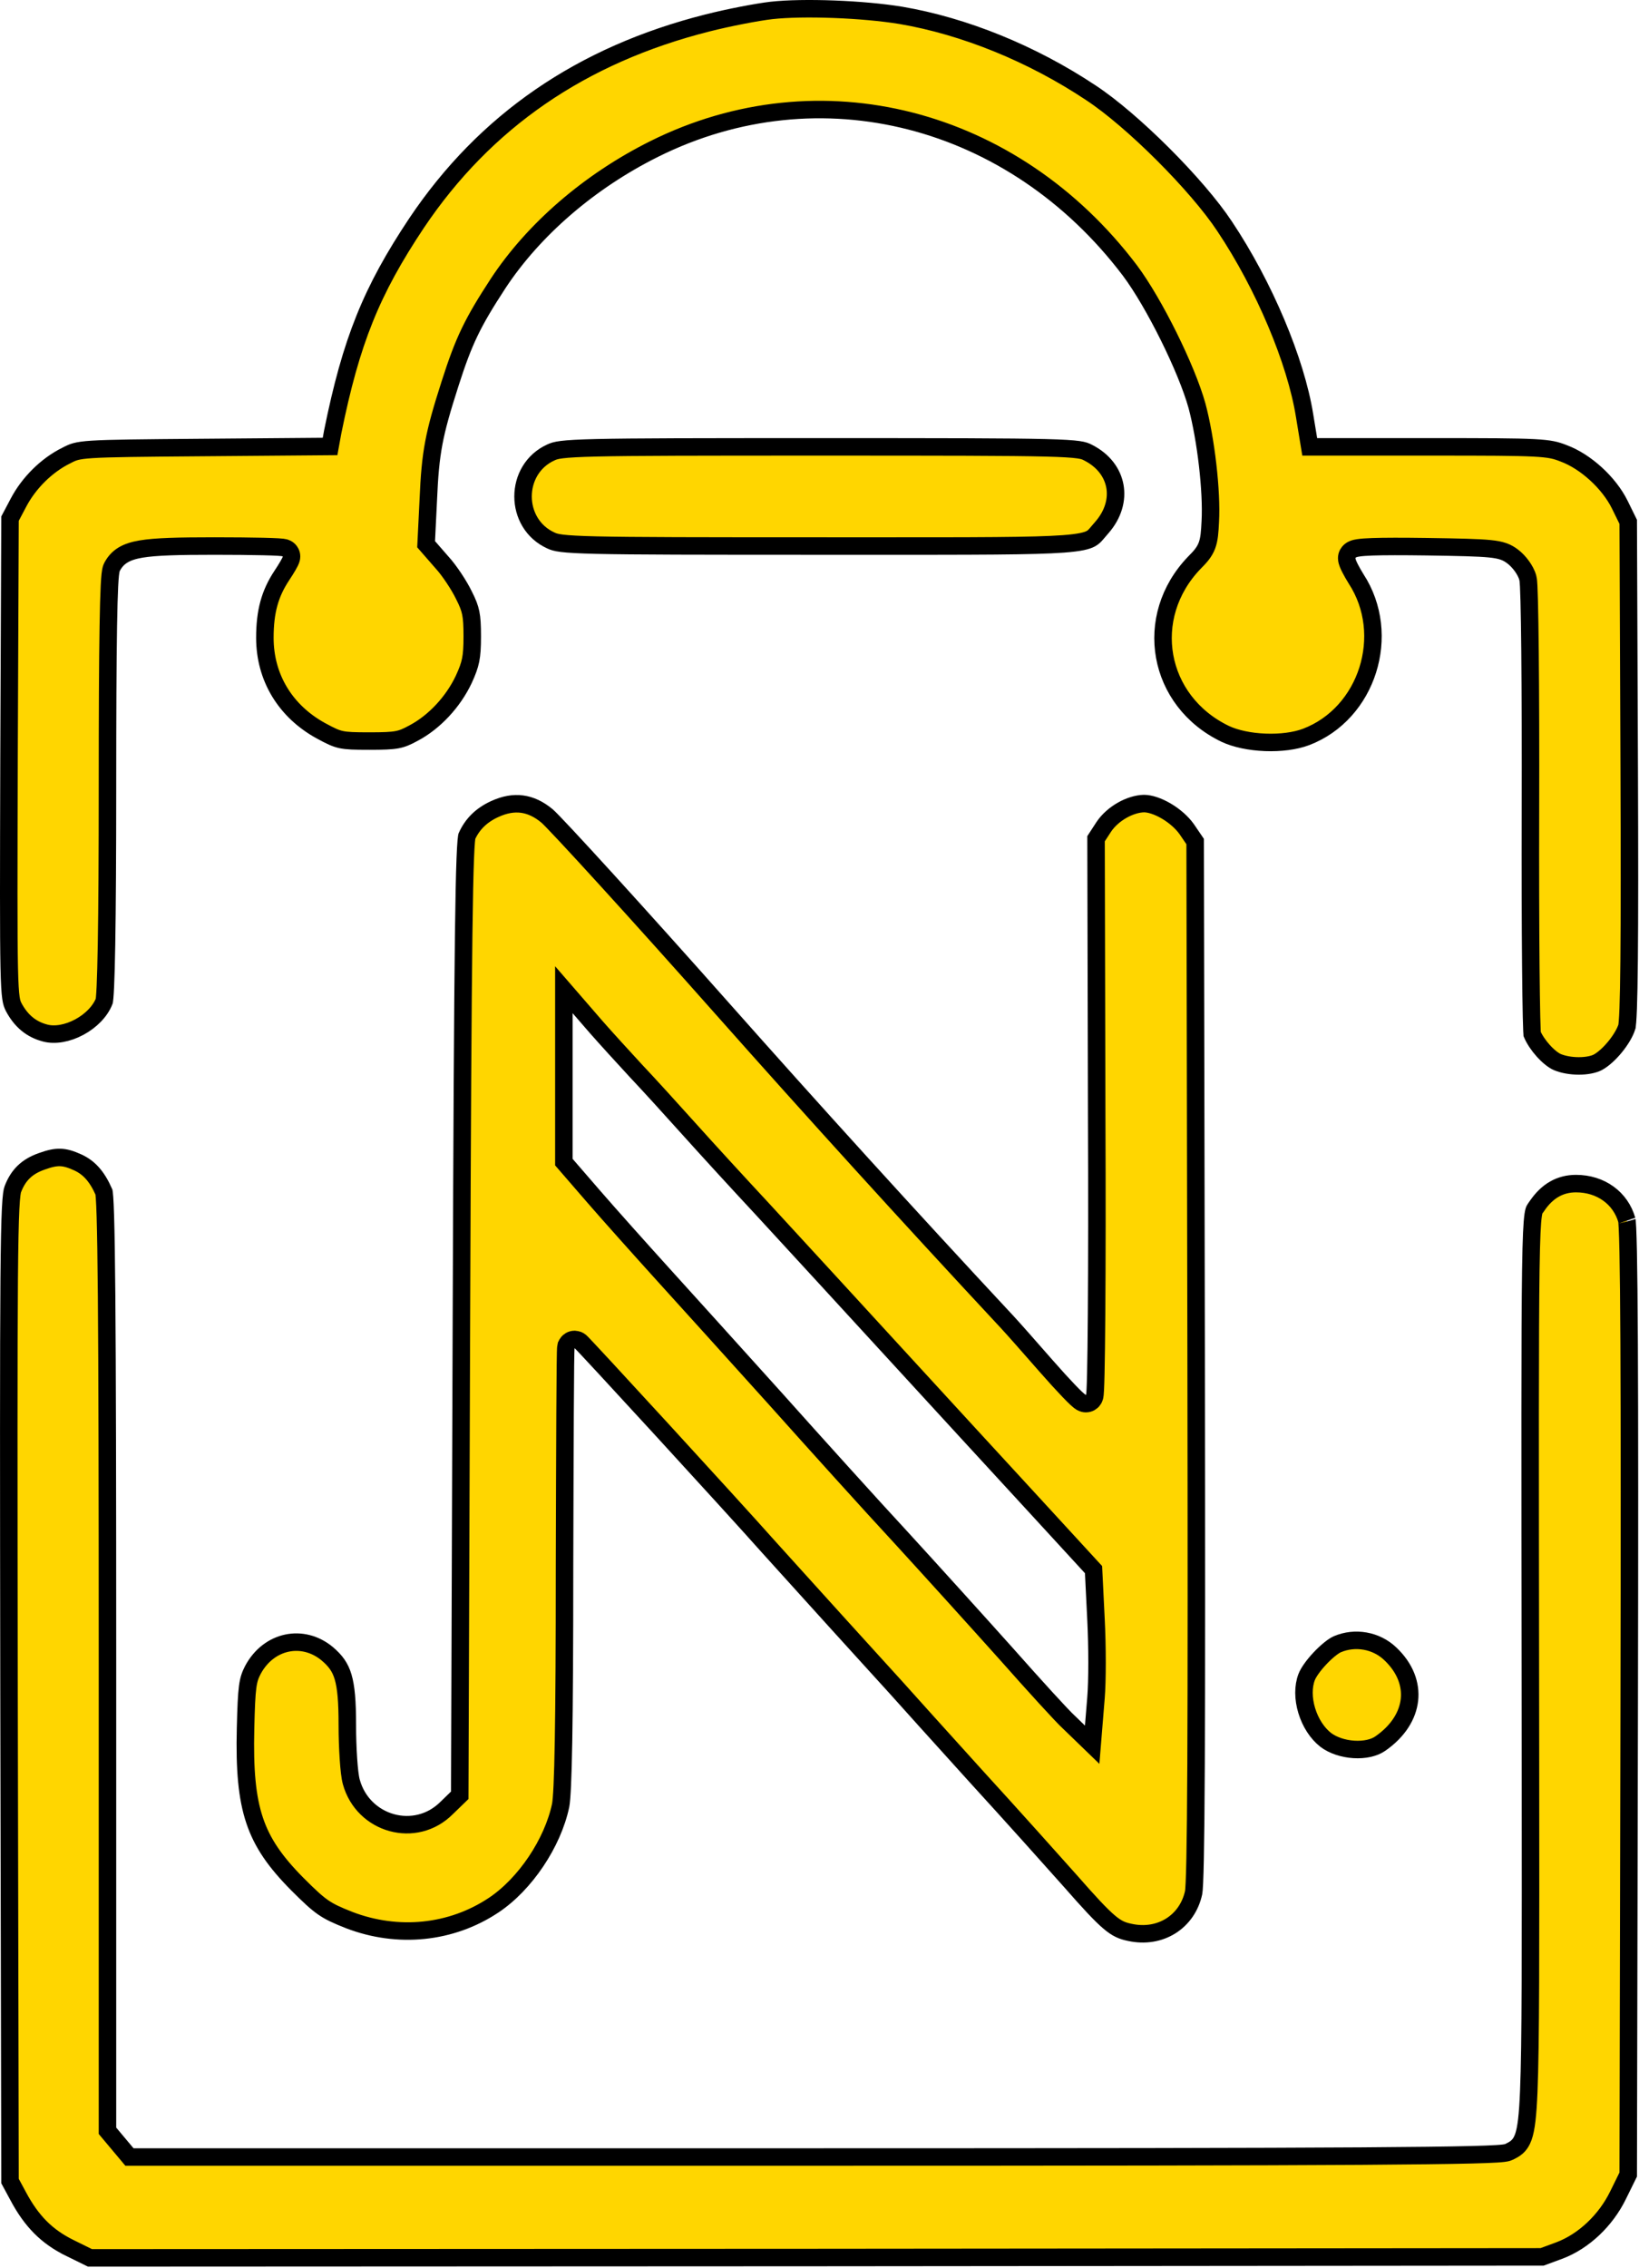 <svg width="656" height="907" viewBox="0 0 656 907" fill="none" xmlns="http://www.w3.org/2000/svg">
<path d="M165.544 293.204C173.886 288.787 181.372 280.715 185.609 271.752C187.09 268.53 187.895 266.35 188.367 264.007C188.846 261.624 189.015 258.907 189.015 254.564C189.015 250.114 188.876 247.453 188.418 245.192C187.974 243.002 187.197 241.023 185.664 238.022L185.647 237.989L185.631 237.955C183.76 234.089 179.812 228.117 177.006 225.067L176.974 225.033L176.944 224.998L171.477 218.731L170.55 217.668L170.619 216.258L171.418 200.016C171.418 200.012 171.418 200.009 171.418 200.005C172.234 180.72 173.636 173.741 180.115 153.497L180.115 153.496C185.683 136.111 189.157 129.029 199.316 113.452L199.32 113.445L199.324 113.439C213.567 91.802 235.93 72.475 261.889 59.563C328.036 26.627 405.563 46.541 452.238 108.184L452.245 108.193L452.252 108.202C457.165 114.776 462.84 124.62 467.767 134.559C472.691 144.492 477.001 154.785 479.087 162.294L479.091 162.309L479.095 162.324C482.641 175.552 485.098 196.448 484.41 208.612C484.216 212.674 484.019 215.651 483.076 218.173C482.072 220.859 480.338 222.755 478.078 225.017C457.096 246.765 463.123 280.438 490.419 293.537C494.533 295.473 500.329 296.679 506.385 296.916C512.445 297.154 518.378 296.408 522.743 294.757C547.265 285.435 557.327 253.851 542.783 231.542L542.76 231.507L542.739 231.473C541.836 230.015 540.984 228.526 540.343 227.264C540.026 226.637 539.734 226.016 539.513 225.454C539.358 225.058 539.015 224.169 539.015 223.23C539.015 221.818 539.781 220.871 540.316 220.403C540.821 219.963 541.347 219.728 541.66 219.606C542.309 219.353 543.039 219.211 543.676 219.115C545.016 218.913 546.898 218.783 549.256 218.699C554.017 218.529 561.227 218.531 571.095 218.664L571.101 218.664C584.298 218.863 591.712 219.029 596.23 219.481C598.513 219.709 600.267 220.028 601.753 220.547C603.31 221.091 604.406 221.799 605.41 222.56C606.771 223.564 608.072 224.979 609.097 226.391C610.094 227.764 611.069 229.462 611.497 231.13C611.638 231.651 611.692 232.241 611.722 232.563C611.767 233.06 611.809 233.689 611.847 234.423C611.924 235.897 611.994 237.91 612.059 240.387C612.189 245.346 612.298 252.246 612.381 260.579C612.548 277.247 612.615 299.696 612.548 323.907C612.481 348.096 612.548 370.382 612.698 386.798C612.773 395.009 612.868 401.74 612.978 406.504C613.033 408.889 613.091 410.761 613.151 412.072C613.182 412.731 613.211 413.22 613.238 413.548C613.24 413.572 613.242 413.594 613.243 413.615C614.152 415.724 615.756 418.13 617.668 420.258C619.718 422.539 621.81 424.153 623.341 424.805C625.685 425.784 628.801 426.33 631.915 426.33C635.065 426.33 637.776 425.773 639.433 424.925C641.526 423.823 644.105 421.545 646.423 418.713C648.735 415.889 650.466 412.907 651.157 410.642C651.157 410.638 651.19 410.501 651.237 410.155C651.286 409.794 651.338 409.306 651.389 408.671C651.492 407.404 651.587 405.665 651.671 403.417C651.84 398.927 651.965 392.528 652.048 384.046C652.215 367.089 652.215 341.909 652.081 307.244L651.685 208.717L648.309 201.845C644.022 193.148 634.693 184.59 625.834 181.313L625.802 181.301L625.77 181.289C622.789 180.12 620.639 179.477 613.818 179.126C606.815 178.765 595.23 178.73 573.448 178.73H527.181H524.21L523.728 175.798L522.128 166.065L522.126 166.056C518.624 144.393 506.061 114.327 490.138 90.509L490.134 90.502L490.129 90.495C484.713 82.306 475.529 71.695 465.509 61.691C455.487 51.686 444.845 42.504 436.594 37.09L436.586 37.084L436.577 37.078C413.085 21.461 385.944 10.461 360.601 6.149C345.529 3.66 321.599 2.751 308.771 4.175C303.107 4.819 291.541 7.049 283.243 9.156L283.236 9.158C232.69 21.893 194.111 48.475 166.756 89.179C148.645 116.346 140.537 136.307 133.152 172.823L132.625 175.723L132.107 178.573L129.21 178.597L80.143 178.997L80.129 178.997C55.936 179.197 43.812 179.298 36.939 179.74C33.522 179.959 31.609 180.254 30.251 180.62C28.951 180.971 28.036 181.416 26.534 182.2L26.497 182.219L26.46 182.237C18.75 186.031 11.55 193.088 7.349 201.119L7.346 201.126L7.343 201.132L4.011 207.438L3.615 302.84C3.481 349.938 3.415 374.01 3.697 386.954C3.839 393.452 4.066 396.976 4.384 399.149C4.669 401.1 5.005 401.85 5.492 402.825C8.424 408.318 12.474 411.723 18.062 413.176L18.073 413.179L18.083 413.182C21.969 414.218 27.04 413.336 31.756 410.798C36.405 408.296 40.133 404.488 41.723 400.392C41.731 400.352 41.743 400.286 41.758 400.189C41.798 399.918 41.845 399.524 41.893 398.987C41.99 397.917 42.085 396.416 42.175 394.464C42.353 390.566 42.507 385 42.632 377.753C42.881 363.267 43.015 342.157 43.015 314.43C43.015 285.829 43.115 264.737 43.349 250.556C43.465 243.471 43.616 238.077 43.807 234.322C43.902 232.45 44.009 230.937 44.133 229.806C44.194 229.245 44.266 228.722 44.354 228.272C44.414 227.967 44.553 227.272 44.908 226.623C45.876 224.824 47.18 223.237 49.209 222.001C51.152 220.818 53.547 220.09 56.484 219.595C62.281 218.62 71.332 218.397 85.848 218.397C93.397 218.397 100.26 218.464 105.247 218.581C107.734 218.64 109.787 218.712 111.234 218.797C111.946 218.838 112.576 218.887 113.059 218.947C113.278 218.975 113.594 219.019 113.907 219.099C114.036 219.132 114.375 219.222 114.753 219.417C114.936 219.512 115.317 219.726 115.694 220.118C116.085 220.524 116.681 221.354 116.681 222.564C116.681 223.309 116.435 223.931 116.385 224.058C116.382 224.065 116.38 224.07 116.379 224.073C116.282 224.324 116.167 224.57 116.061 224.784C115.845 225.222 115.56 225.739 115.241 226.288C114.599 227.395 113.727 228.787 112.765 230.232C108.011 237.425 106.015 244.589 106.015 255.097C106.015 270.968 114.205 284.48 128.454 292.289C132.4 294.429 134.298 295.326 136.548 295.808C138.914 296.315 141.816 296.397 147.848 296.397C153.497 296.397 156.544 296.288 158.877 295.855C161.048 295.454 162.704 294.752 165.505 293.224L165.524 293.214L165.544 293.204Z" fill="#FFD600" stroke="black" stroke-width="7"/>
<path d="M220.515 180.941L220.505 180.946L220.496 180.95C205.632 187.706 205.632 209.421 220.496 216.177L220.505 216.181L220.515 216.186C222.343 217.03 224.355 217.695 238.879 218.031C253.211 218.363 279.157 218.397 328.248 218.397C334.586 218.397 340.549 218.399 346.16 218.4C391.293 218.412 413.671 218.418 425.557 217.54C432.291 217.042 435.064 216.284 436.599 215.448C437.737 214.829 438.274 214.193 439.443 212.808C439.852 212.324 440.338 211.749 440.954 211.051C445.657 205.7 447.192 199.696 446.222 194.412C445.254 189.136 441.718 184.174 435.471 181.022L435.46 181.016L435.449 181.01L435.404 180.987C433.775 180.15 432.436 179.462 418.46 179.112C404.516 178.764 378.609 178.73 328.248 178.73C279.09 178.73 253.144 178.764 238.829 179.096C224.325 179.432 222.344 180.097 220.515 180.941Z" fill="#FFD600" stroke="black" stroke-width="7"/>
<path d="M197.984 323.607L197.976 323.61L197.968 323.614C192.628 326.052 189.03 329.66 186.855 334.483C186.843 334.537 186.823 334.639 186.797 334.8C186.738 335.177 186.672 335.73 186.604 336.506C186.468 338.054 186.338 340.316 186.216 343.478C185.972 349.792 185.764 359.529 185.581 373.975C185.214 402.856 184.948 450.44 184.681 526.842L184.014 716.576L184.009 718.052L182.948 719.079L178.843 723.052C166.342 735.669 145.301 729.71 140.611 712.707C140.094 710.884 139.717 707.35 139.456 703.465C139.184 699.418 139.014 694.573 139.014 689.897C139.014 680.511 138.535 674.764 137.311 670.665C136.161 666.814 134.316 664.292 131.053 661.502C121.266 653.301 107.568 656.055 101.215 667.921C99.124 671.999 98.683 674.374 98.28 691.314L98.28 691.315C97.883 707.738 98.831 718.91 101.917 728.118C104.969 737.229 110.215 744.716 118.994 753.56C123.813 758.379 126.57 760.958 129.307 762.853C131.986 764.708 134.764 765.987 139.783 767.968C159.296 775.438 180.629 773.261 197.511 762.048L197.513 762.047C210.186 753.64 221.256 737.125 224.415 722.015C224.626 720.885 224.852 718.376 225.052 714.048C225.249 709.768 225.415 703.906 225.548 696.236C225.814 680.901 225.948 658.426 225.948 627.097L225.948 627.087C226.015 602.888 226.081 580.917 226.165 564.995C226.206 557.036 226.252 550.58 226.304 546.112C226.33 543.881 226.358 542.131 226.388 540.933C226.403 540.339 226.419 539.853 226.437 539.503C226.446 539.339 226.458 539.149 226.476 538.976C226.483 538.908 226.502 538.731 226.546 538.526L226.547 538.525C226.563 538.449 226.621 538.176 226.76 537.854C226.823 537.707 226.992 537.335 227.328 536.946C227.642 536.582 228.525 535.73 229.981 535.73C230.404 535.756 231.058 535.9 231.291 535.984C231.435 536.046 231.67 536.163 231.763 536.216C231.942 536.322 232.074 536.421 232.128 536.462C232.194 536.513 232.252 536.561 232.298 536.6C232.336 536.633 232.366 536.659 232.385 536.676C232.481 536.763 232.575 536.855 232.649 536.927C232.806 537.083 233.011 537.292 233.248 537.538C233.728 538.037 234.412 538.759 235.267 539.669C236.979 541.494 239.416 544.113 242.368 547.303C248.275 553.683 256.266 562.362 264.71 571.564C281.584 589.954 300.297 610.468 307.79 618.897C310.06 621.419 313.918 625.676 318.399 630.621C323.417 636.158 329.217 642.557 334.44 648.345C339.539 653.927 344.859 659.797 349.276 664.671C353.439 669.265 356.8 672.974 358.416 674.719L358.438 674.742L358.459 674.766C361.783 678.489 376.174 694.479 390.437 710.208C404.851 725.957 421.792 744.9 428.328 752.235L428.336 752.245L428.345 752.255C436.054 761.037 440.544 765.89 443.939 768.756C447.107 771.43 449.17 772.25 452.159 772.87L452.178 772.874L452.197 772.878C464.376 775.546 475.237 768.662 477.755 756.916C477.823 756.572 477.937 755.406 478.048 753.008C478.155 750.7 478.251 747.489 478.336 743.274C478.506 734.85 478.631 722.501 478.715 705.53C478.881 671.593 478.881 619.237 478.748 542.97C478.748 542.97 478.748 542.97 478.748 542.97L478.35 336.58L474.975 331.629C473.047 328.917 470.058 326.309 466.776 324.382C463.454 322.431 460.225 321.407 457.881 321.397C452.332 321.522 445.383 325.381 441.832 330.63C441.827 330.638 441.822 330.645 441.817 330.653L438.684 335.466L438.948 446.149C439.081 477.625 439.048 505.572 438.898 525.656C438.823 535.696 438.718 543.783 438.591 549.369C438.527 552.156 438.457 554.348 438.38 555.855C438.342 556.599 438.3 557.231 438.25 557.702C438.227 557.919 438.192 558.21 438.131 558.492C438.107 558.605 438.039 558.91 437.889 559.255C437.821 559.413 437.646 559.793 437.302 560.187C436.978 560.559 436.093 561.397 434.648 561.397C434.018 561.397 433.535 561.231 433.317 561.147C433.06 561.048 432.853 560.938 432.716 560.859C432.443 560.702 432.204 560.527 432.028 560.392C431.665 560.113 431.264 559.76 430.861 559.386C430.04 558.624 428.982 557.564 427.773 556.304C425.343 553.772 422.173 550.298 418.817 546.472L418.814 546.468C412.261 538.979 405.243 531.036 403.294 528.957L403.288 528.95C362.867 485.595 324.981 443.84 289.23 403.553L289.229 403.552C272.572 384.763 255.85 366.175 242.844 351.904C236.341 344.768 230.773 338.718 226.61 334.264C222.367 329.725 219.769 327.048 219.052 326.434C215.669 323.587 212.309 322.063 208.953 321.616C205.593 321.169 201.963 321.766 197.984 323.607ZM231.826 402.938L238.744 410.92C238.746 410.923 238.749 410.926 238.752 410.929C242.585 415.291 249.609 422.978 254.405 428.173C259.244 433.283 268.856 443.83 275.787 451.561C282.702 459.273 295.886 473.655 305.074 483.51L305.082 483.519L305.09 483.527C306.34 484.885 307.847 486.524 309.568 488.393C320.515 500.29 340.081 521.554 356.561 539.531C375.759 560.463 401.624 588.594 414.155 602.192L414.158 602.195L436.825 626.862L437.681 627.794L437.744 629.058L438.677 647.987C439.214 658.59 439.221 672.363 438.669 678.986C438.669 678.987 438.669 678.987 438.669 678.988L437.736 690.448L437.136 697.823L431.815 692.68L427.866 688.863C426.507 687.643 423.026 683.94 418.666 679.177C414.152 674.245 408.509 667.967 402.834 661.558C391.377 648.769 372.329 627.723 360.607 614.936C348.718 602.111 326.311 577.303 310.578 559.703C294.848 542.24 274.453 519.713 265.388 509.715C256.316 499.708 243.896 485.82 237.738 478.724L237.735 478.721L226.535 465.788L225.681 464.802V463.497V434.43V405.23V395.848L231.826 402.938Z" fill="#FFD600" stroke="black" stroke-width="7"/>
<path d="M16.649 464.518L16.631 464.524L16.613 464.531C10.768 466.594 7.282 469.984 5.12 475.674L5.115 475.686L5.11 475.699C4.884 476.279 4.524 477.986 4.248 483.592C3.981 489.011 3.798 497.652 3.681 511.676C3.448 539.704 3.481 589.016 3.615 676.556C3.615 676.557 3.615 676.558 3.615 676.558L4.013 872.342L7.194 878.234L7.2 878.245L7.206 878.256C12.635 888.483 18.795 894.585 27.794 899.024C27.795 899.024 27.795 899.024 27.795 899.024C27.795 899.024 27.796 899.024 27.796 899.025L35.996 903.063L326.512 902.93L326.513 902.93L617.222 902.664L624.206 900.092C624.211 900.09 624.216 900.088 624.221 900.086C633.843 896.427 642.66 888.163 647.636 877.962L647.642 877.95L651.683 869.745L652.081 681.223C652.215 616.69 652.215 568.968 652.048 536.982C651.965 520.986 651.84 508.941 651.67 500.703C651.584 496.58 651.488 493.434 651.382 491.233C651.328 490.129 651.274 489.294 651.22 488.706C651.186 488.335 651.159 488.146 651.15 488.082C651.147 488.056 651.146 488.05 651.15 488.06L651.146 488.047C648.67 479.267 640.8 473.397 630.781 473.397C624.494 473.397 619.255 476.288 615.152 482.385L615.149 482.388C614.887 482.777 614.566 483.201 614.454 483.357C614.306 483.562 614.239 483.671 614.185 483.777C614.084 483.974 613.87 484.473 613.654 485.93C613.205 488.95 612.89 494.932 612.698 508.065C612.345 532.154 612.402 579.54 612.518 674.839C612.528 682.847 612.538 691.193 612.548 699.893V699.894L612.556 709.126C612.619 781.493 612.65 817.855 611.878 836.492C611.482 846.061 610.869 851.45 609.722 854.685C609.094 856.456 608.24 857.798 607.032 858.834C606.121 859.615 605.056 860.143 604.385 860.475C604.282 860.526 604.187 860.573 604.104 860.615L604.092 860.621L604.08 860.627C603.57 860.882 603.061 860.995 602.815 861.046C602.494 861.113 602.144 861.165 601.786 861.21C601.068 861.299 600.135 861.376 598.993 861.447C596.698 861.59 593.366 861.716 588.816 861.829C579.705 862.055 565.565 862.23 544.754 862.364C503.124 862.63 434.713 862.73 326.248 862.73H53.448H51.816L50.766 861.479L47.3 857.346L43.833 853.213L43.015 852.237V850.964V665.23C43.015 594.362 42.915 547.677 42.665 518.36C42.54 503.698 42.378 493.404 42.173 486.611C42.07 483.209 41.958 480.721 41.837 479.015C41.776 478.158 41.716 477.541 41.661 477.125C41.642 476.98 41.626 476.881 41.615 476.819C38.806 470.429 35.608 466.995 31.182 464.942C28.202 463.577 26.119 463.008 24.137 462.945C22.14 462.882 19.92 463.323 16.649 464.518Z" fill="#FFD600" stroke="black" stroke-width="7"/>
<path d="M522.988 670.736L522.984 670.746L522.98 670.756C521.529 674.519 521.562 679.391 523.014 684.182C524.46 688.953 527.196 693.242 530.64 695.916C533.512 698.077 537.637 699.438 541.868 699.704C546.143 699.973 549.974 699.095 552.386 697.421L552.395 697.415C559.659 692.41 563.435 686.084 564.119 679.895C564.8 673.743 562.488 667.186 556.504 661.501L556.497 661.495L556.491 661.488C550.856 656.079 542.366 654.596 535.245 657.639C533.635 658.356 530.969 660.463 528.328 663.264C525.688 666.066 523.673 668.926 522.988 670.736Z" fill="#FFD600" stroke="black" stroke-width="7"/>
</svg>
